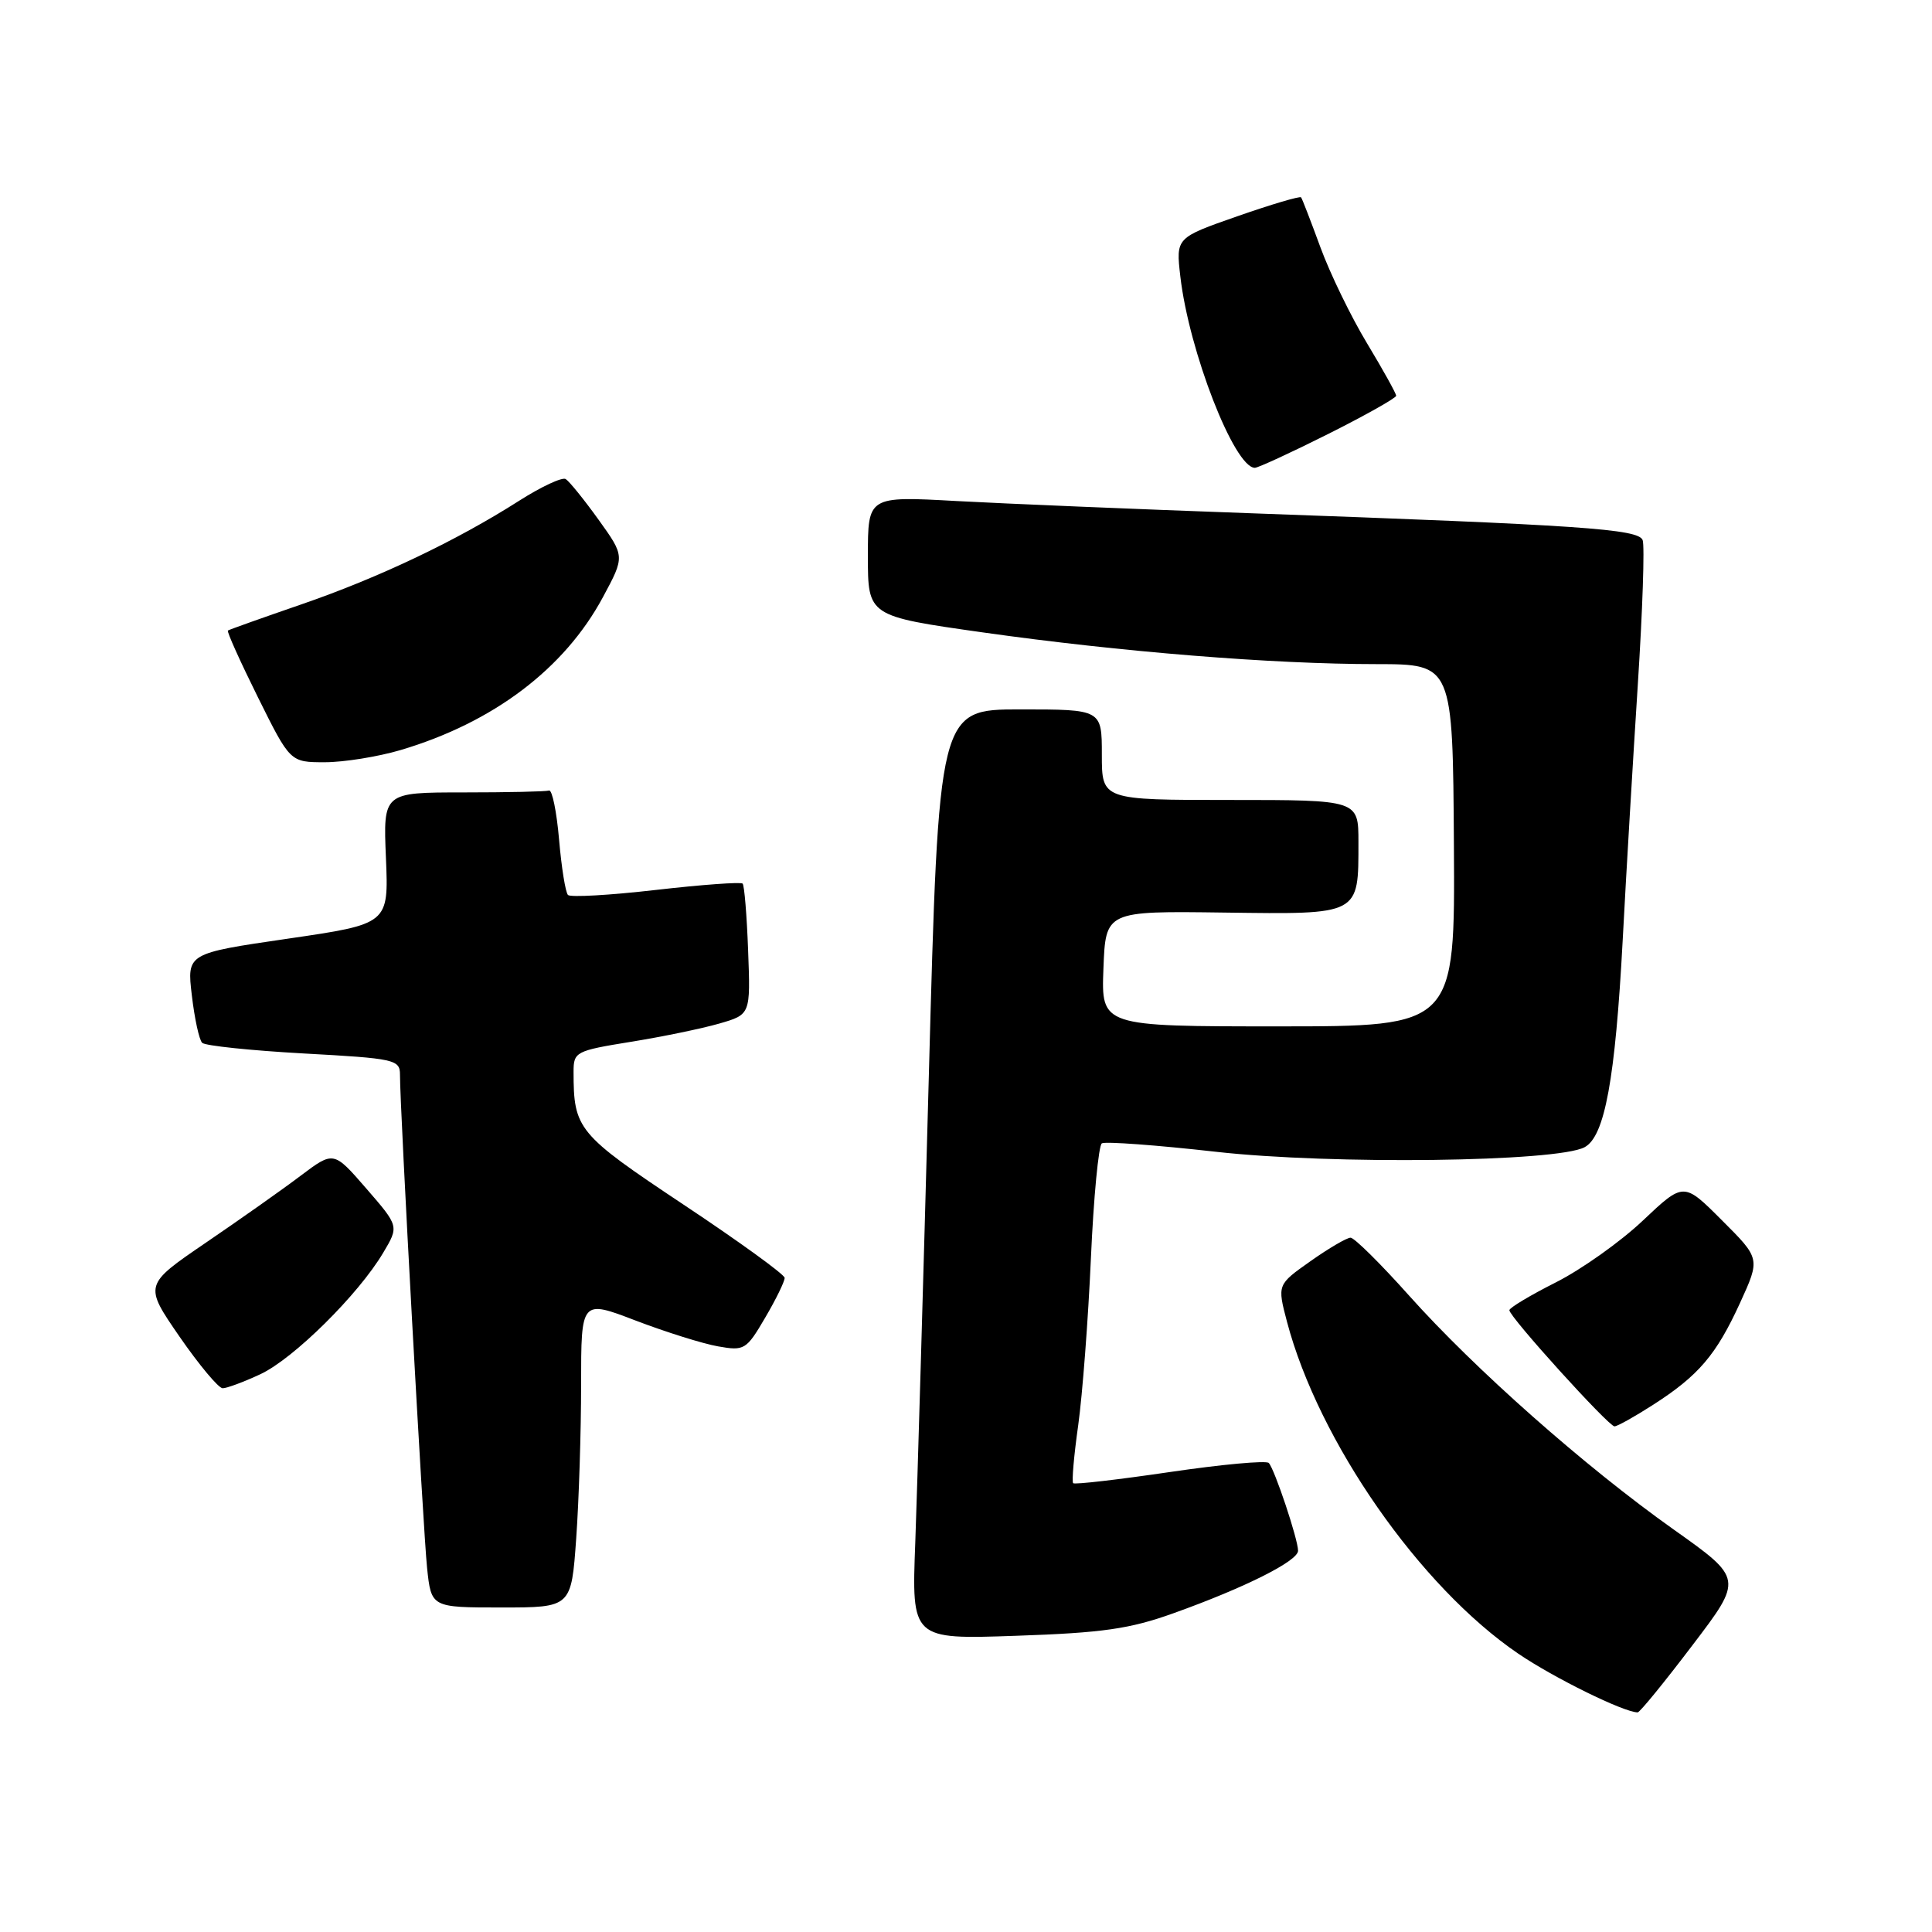 <?xml version="1.0" encoding="UTF-8" standalone="no"?>
<!DOCTYPE svg PUBLIC "-//W3C//DTD SVG 1.1//EN" "http://www.w3.org/Graphics/SVG/1.1/DTD/svg11.dtd" >
<svg xmlns="http://www.w3.org/2000/svg" xmlns:xlink="http://www.w3.org/1999/xlink" version="1.1" viewBox="0 0 256 256">
 <g >
 <path fill="currentColor"
d=" M 224.23 218.04 C 230.97 209.19 230.97 209.19 221.73 202.64 C 209.99 194.31 195.43 181.43 186.68 171.64 C 182.93 167.44 179.45 164.00 178.96 164.00 C 178.46 164.00 176.07 165.40 173.65 167.11 C 169.24 170.22 169.24 170.22 170.53 175.13 C 174.72 190.99 188.14 210.25 201.18 219.12 C 205.92 222.34 215.14 226.88 217.00 226.90 C 217.28 226.90 220.53 222.92 224.23 218.04 Z  M 155.50 213.76 C 164.97 210.37 172.00 206.84 172.00 205.48 C 172.00 203.97 168.89 194.67 168.12 193.85 C 167.78 193.50 161.89 194.04 155.03 195.05 C 148.17 196.06 142.39 196.73 142.20 196.53 C 142.00 196.33 142.30 192.87 142.87 188.84 C 143.43 184.80 144.19 174.86 144.55 166.74 C 144.91 158.63 145.57 151.77 146.00 151.50 C 146.44 151.23 153.26 151.73 161.15 152.62 C 176.48 154.34 206.32 153.97 209.97 152.01 C 212.64 150.58 214.03 143.02 215.02 124.50 C 215.48 115.70 216.39 100.49 217.02 90.69 C 217.65 80.90 217.94 72.29 217.66 71.57 C 217.10 70.09 209.66 69.58 165.50 68.00 C 150.65 67.47 133.21 66.74 126.75 66.39 C 115.00 65.74 115.00 65.74 115.00 73.69 C 115.00 81.64 115.00 81.64 130.25 83.80 C 148.52 86.38 168.59 88.00 182.39 88.00 C 192.50 88.01 192.50 88.01 192.65 112.00 C 192.80 136.00 192.80 136.00 169.36 136.00 C 145.92 136.00 145.92 136.00 146.21 128.35 C 146.50 120.71 146.50 120.71 162.18 120.92 C 180.29 121.16 180.00 121.31 180.00 111.57 C 180.00 106.00 180.00 106.00 163.00 106.00 C 146.00 106.00 146.00 106.00 146.00 100.00 C 146.00 94.00 146.00 94.00 135.19 94.00 C 124.38 94.00 124.38 94.00 123.07 142.75 C 122.35 169.56 121.54 197.29 121.28 204.37 C 120.79 217.23 120.79 217.23 134.64 216.75 C 146.10 216.36 149.71 215.84 155.50 213.76 Z  M 76.35 203.85 C 76.71 198.81 77.00 189.64 77.00 183.45 C 77.00 172.21 77.00 172.21 84.25 174.99 C 88.24 176.51 93.14 178.05 95.14 178.40 C 98.63 179.02 98.89 178.87 101.39 174.60 C 102.83 172.15 103.99 169.77 103.97 169.32 C 103.95 168.87 97.92 164.50 90.56 159.61 C 76.52 150.26 76.00 149.64 76.00 142.01 C 76.00 139.38 76.28 139.23 83.57 138.05 C 87.74 137.38 93.01 136.29 95.30 135.63 C 99.45 134.43 99.45 134.43 99.13 125.96 C 98.96 121.31 98.63 117.31 98.40 117.08 C 98.18 116.85 93.01 117.22 86.92 117.92 C 80.83 118.62 75.58 118.92 75.26 118.59 C 74.93 118.26 74.40 114.96 74.08 111.25 C 73.76 107.54 73.16 104.61 72.75 104.75 C 72.34 104.89 67.22 105.00 61.39 105.00 C 50.77 105.00 50.77 105.00 51.14 113.71 C 51.50 122.43 51.50 122.43 38.13 124.38 C 24.76 126.33 24.76 126.33 25.42 131.90 C 25.78 134.97 26.39 137.79 26.79 138.18 C 27.18 138.57 33.24 139.20 40.25 139.59 C 52.32 140.25 53.00 140.40 53.00 142.40 C 52.99 146.88 56.07 202.78 56.59 207.75 C 57.14 213.00 57.14 213.00 66.42 213.00 C 75.70 213.00 75.70 213.00 76.35 203.85 Z  M 219.05 186.14 C 225.08 182.27 227.41 179.53 230.57 172.63 C 233.25 166.77 233.25 166.77 228.17 161.70 C 223.10 156.62 223.10 156.62 217.71 161.71 C 214.75 164.52 209.55 168.21 206.16 169.92 C 202.77 171.63 200.00 173.29 200.00 173.61 C 200.00 174.49 213.14 189.00 213.93 189.00 C 214.30 189.00 216.61 187.71 219.05 186.14 Z  M 34.50 182.09 C 38.88 180.05 47.49 171.54 50.78 165.99 C 52.87 162.48 52.87 162.48 48.54 157.49 C 44.21 152.50 44.21 152.50 39.85 155.78 C 37.46 157.59 31.80 161.58 27.28 164.66 C 19.07 170.26 19.07 170.26 23.78 177.10 C 26.38 180.86 28.95 183.94 29.50 183.95 C 30.05 183.95 32.30 183.12 34.50 182.09 Z  M 53.07 99.39 C 65.37 95.74 74.80 88.61 79.90 79.11 C 82.80 73.72 82.80 73.72 79.31 68.86 C 77.39 66.19 75.43 63.77 74.96 63.48 C 74.50 63.19 71.73 64.48 68.81 66.34 C 60.49 71.65 50.22 76.54 39.94 80.08 C 34.75 81.87 30.36 83.43 30.20 83.55 C 30.03 83.67 31.82 87.64 34.17 92.38 C 38.45 101.00 38.45 101.00 43.04 101.00 C 45.57 101.00 50.08 100.27 53.07 99.39 Z  M 176.02 57.49 C 180.96 55.01 185.00 52.73 185.00 52.44 C 185.00 52.14 183.26 49.01 181.14 45.49 C 179.01 41.96 176.24 36.25 174.97 32.79 C 173.70 29.33 172.55 26.34 172.40 26.15 C 172.26 25.96 168.46 27.08 163.97 28.65 C 155.81 31.50 155.81 31.50 156.40 36.63 C 157.54 46.52 163.54 61.94 166.27 61.99 C 166.69 61.99 171.08 59.97 176.02 57.49 Z "/>
</g>
</svg>